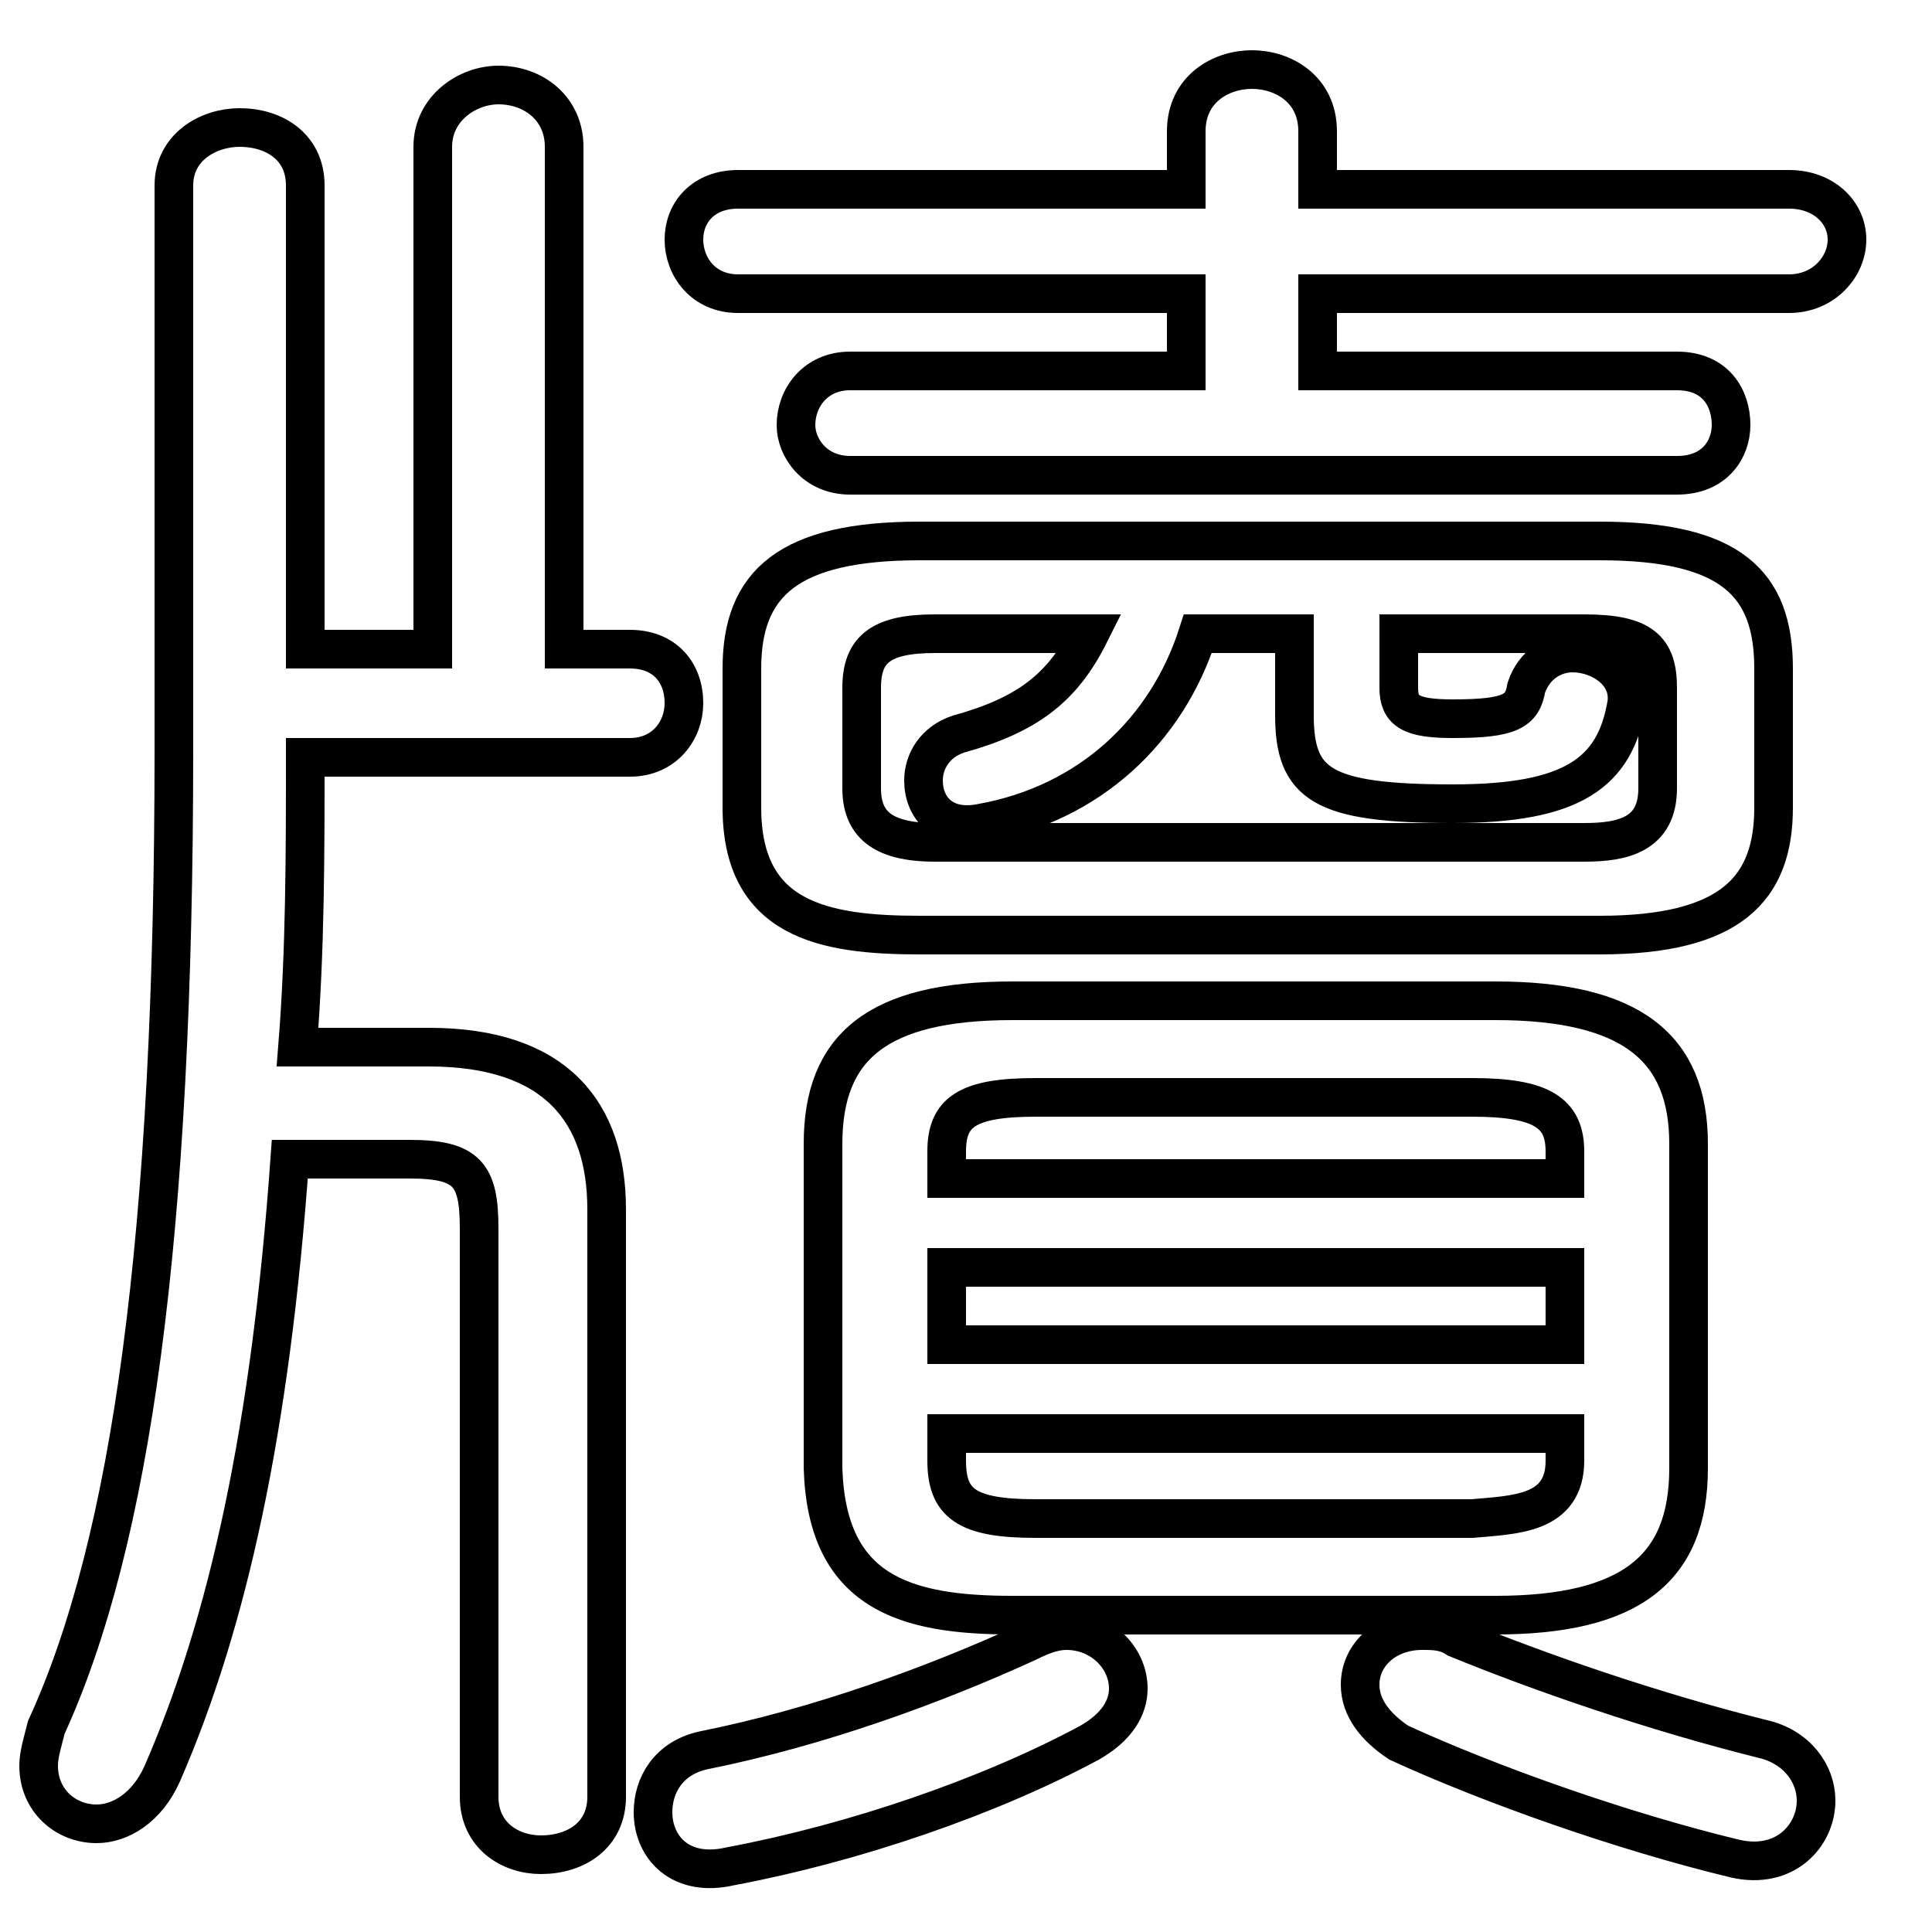 <svg xmlns="http://www.w3.org/2000/svg" viewBox="0 -44.0 50.0 50.0">
    <rect x="0" y="-44.0" width="50.0" height="50.0" fill="#808080" stroke="none"/>
    <g transform="scale(1, -1)">
        <!-- ボディの枠 -->
        <rect x="0" y="-6.0" width="50.0" height="50.0"
            stroke="white" fill="white"/>
        <!-- グリフ座標系の原点 -->
        <circle cx="0" cy="0" r="5" fill="white"/>
        <!-- グリフのアウトライン -->
        <g style="fill:none;stroke:#000000;stroke-width:1;">
<path d="M 37.7 1.6 C 37.4 1.8 37.1 1.8 36.8 1.8 C 35.9 1.8 35.2 1.2 35.2 0.4 C 35.2 -0.2 35.6 -0.7 36.2 -1.1 C 38.6 -2.2 42.0 -3.4 44.9 -4.1 C 46.2 -4.4 47.0 -3.5 47.0 -2.6 C 47.0 -1.9 46.5 -1.2 45.6 -1.0 C 42.8 -0.3 39.9 0.7 37.7 1.6 Z M 24.2 22.2 C 22.8 22.2 22.3 22.7 22.3 23.6 L 22.3 26.2 C 22.3 27.2 22.8 27.6 24.2 27.6 L 28.2 27.6 C 27.5 26.2 26.6 25.5 24.8 25.0 C 24.2 24.8 23.9 24.3 23.9 23.8 C 23.9 23.1 24.4 22.5 25.4 22.7 C 28.2 23.2 30.2 25.1 31.0 27.6 L 33.5 27.6 L 33.5 25.5 C 33.5 23.7 34.2 23.2 37.6 23.2 C 40.7 23.2 41.8 24.0 42.1 25.8 C 42.2 26.6 41.4 27.1 40.7 27.1 C 40.2 27.1 39.7 26.8 39.5 26.2 C 39.4 25.6 39.1 25.4 37.6 25.4 C 36.5 25.4 36.2 25.6 36.2 26.2 L 36.2 27.6 L 41.0 27.6 C 42.5 27.6 42.9 27.2 42.9 26.2 L 42.9 23.6 C 42.9 22.4 42.0 22.2 41.0 22.2 Z M 10.6 14.0 C 12.1 14.0 12.4 13.6 12.4 12.2 L 12.4 -2.5 C 12.4 -3.5 13.2 -4.0 14.0 -4.0 C 14.9 -4.0 15.7 -3.5 15.7 -2.5 L 15.7 12.7 C 15.7 15.2 14.4 16.9 11.1 16.9 L 7.7 16.9 C 7.9 19.4 7.9 21.9 7.9 24.4 L 16.3 24.4 C 17.2 24.4 17.7 25.1 17.7 25.8 C 17.7 26.6 17.2 27.2 16.3 27.2 L 14.6 27.2 L 14.6 40.2 C 14.6 41.2 13.8 41.8 12.9 41.8 C 12.1 41.8 11.2 41.2 11.2 40.2 L 11.2 27.2 L 7.9 27.2 L 7.9 39.2 C 7.9 40.2 7.1 40.7 6.2 40.7 C 5.4 40.7 4.5 40.2 4.5 39.2 L 4.5 24.6 C 4.5 12.0 3.4 4.1 1.2 -0.7 C 1.1 -1.1 1.0 -1.4 1.0 -1.7 C 1.0 -2.6 1.7 -3.2 2.5 -3.2 C 3.1 -3.2 3.8 -2.8 4.2 -1.9 C 5.9 2.0 7.0 7.0 7.5 14.0 Z M 34.1 34.4 L 34.1 36.4 L 46.3 36.4 C 47.2 36.4 47.8 37.1 47.8 37.8 C 47.8 38.5 47.2 39.1 46.3 39.1 L 34.1 39.1 L 34.1 40.6 C 34.1 41.7 33.2 42.2 32.4 42.2 C 31.6 42.2 30.7 41.7 30.7 40.6 L 30.7 39.1 L 19.1 39.1 C 18.2 39.1 17.7 38.5 17.7 37.8 C 17.7 37.1 18.2 36.4 19.1 36.4 L 30.7 36.4 L 30.7 34.4 L 22.0 34.4 C 21.1 34.4 20.6 33.7 20.6 33.0 C 20.6 32.4 21.1 31.7 22.0 31.7 L 43.4 31.7 C 44.4 31.7 44.8 32.4 44.8 33.0 C 44.8 33.7 44.4 34.4 43.4 34.4 Z M 38.7 2.2 C 42.2 2.2 43.7 3.4 43.7 6.0 L 43.7 14.4 C 43.7 16.9 42.2 18.1 38.7 18.1 L 26.2 18.1 C 22.7 18.1 21.3 16.9 21.3 14.4 L 21.3 6.0 C 21.4 2.8 23.4 2.2 26.2 2.2 Z M 24.5 11.2 L 40.5 11.2 L 40.5 9.2 L 24.5 9.2 Z M 26.6 1.5 C 24.2 0.4 21.2 -0.7 18.2 -1.3 C 17.3 -1.5 16.9 -2.2 16.9 -2.9 C 16.9 -3.8 17.6 -4.6 18.9 -4.3 C 22.1 -3.7 25.6 -2.5 28.2 -1.1 C 28.9 -0.7 29.2 -0.2 29.2 0.3 C 29.2 1.1 28.5 1.8 27.6 1.8 C 27.3 1.8 27.0 1.7 26.6 1.5 Z M 41.4 19.8 C 44.8 19.8 45.9 21.0 45.9 23.1 L 45.9 26.7 C 45.9 28.9 44.8 30.0 41.4 30.0 L 23.8 30.0 C 20.4 30.0 19.2 28.9 19.2 26.7 L 19.2 23.1 C 19.2 20.2 21.3 19.8 23.8 19.8 Z M 26.8 4.7 C 25.0 4.7 24.5 5.1 24.5 6.2 L 24.5 6.9 L 40.5 6.9 L 40.5 6.2 C 40.5 4.8 39.2 4.8 38.1 4.7 Z M 40.5 13.5 L 24.5 13.5 L 24.5 14.2 C 24.5 15.2 25.0 15.6 26.8 15.6 L 38.1 15.6 C 39.9 15.6 40.5 15.2 40.5 14.2 Z"/>
</g>
</g>
</svg>